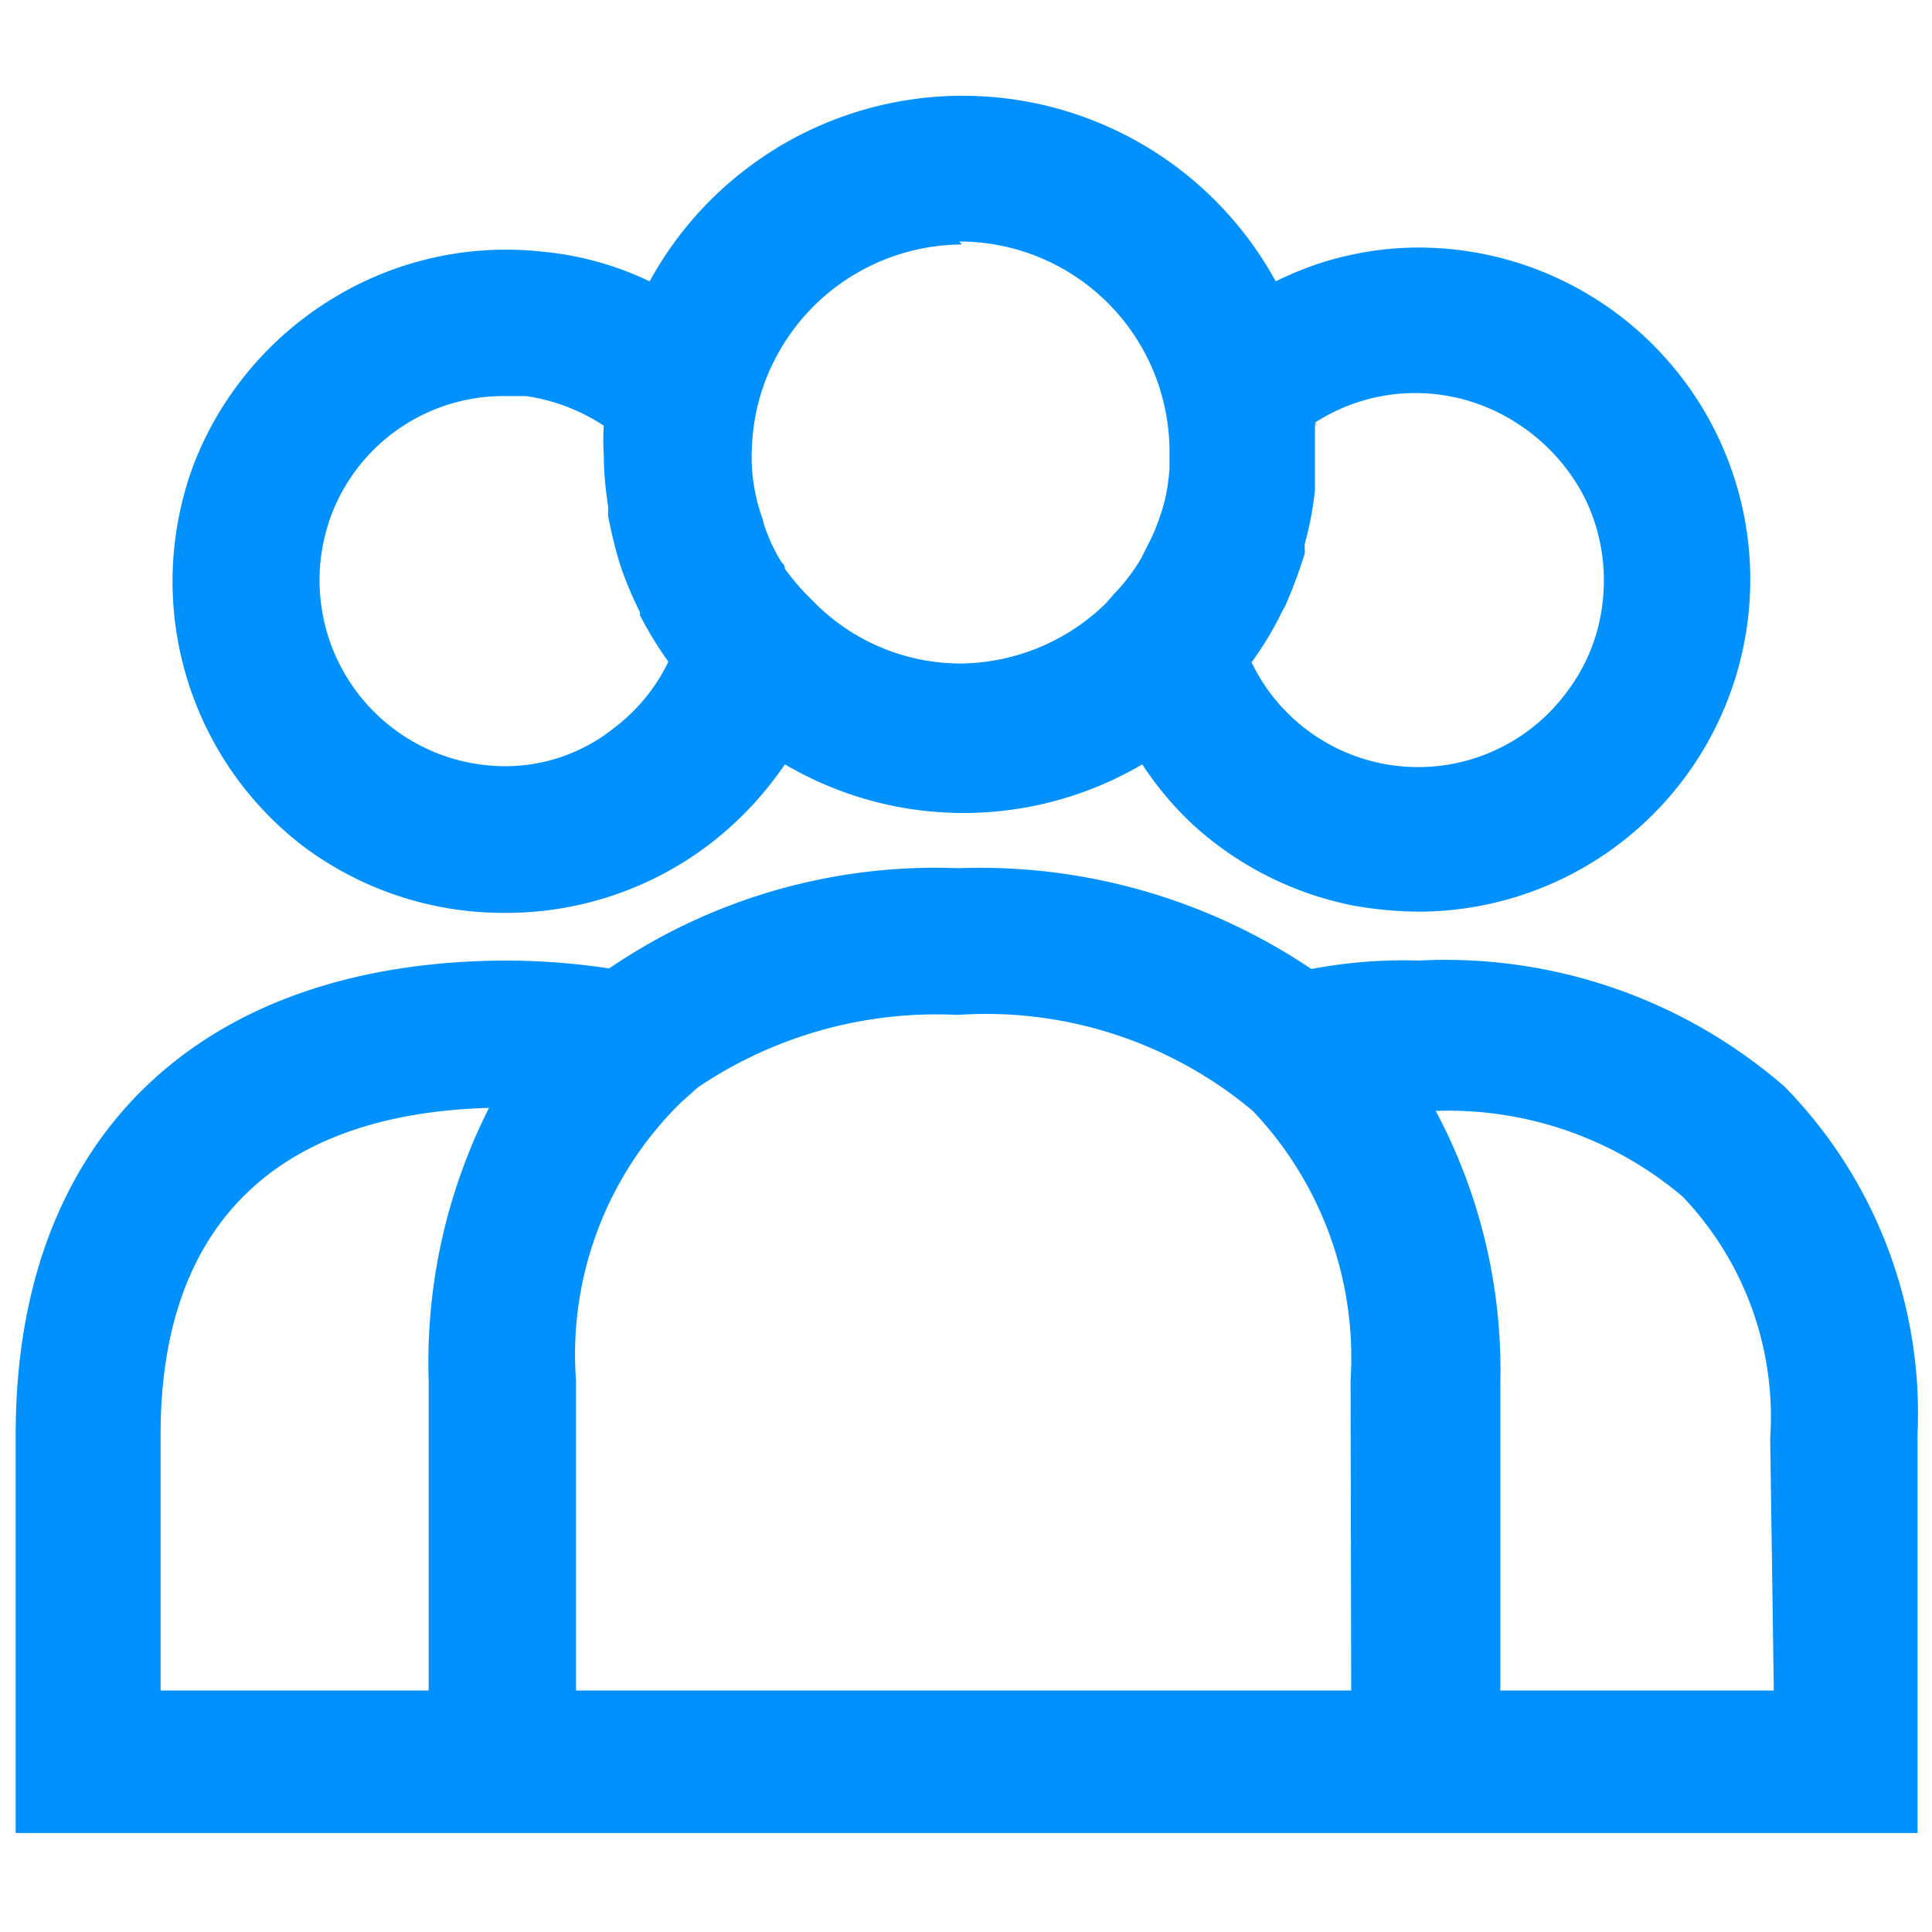 <svg id="Layer_1" data-name="Layer 1" xmlns="http://www.w3.org/2000/svg" viewBox="0 0 32 32"><path d="M5,14a5.53,5.53,0,0,0,3.32,1.12h0A5.56,5.56,0,0,0,11.73,14,5.72,5.72,0,0,0,13,12.66a5.84,5.84,0,0,0,5.92,0,5.37,5.37,0,0,0,.84,1A5.52,5.52,0,0,0,22.42,15a6.46,6.46,0,0,0,1.07.1,5.5,5.5,0,1,0,0-11h0a5.32,5.32,0,0,0-2.36.56,5.91,5.91,0,0,0-10.37,0A5.22,5.22,0,0,0,9,4.17a5.5,5.5,0,0,0-3.45.75A5.58,5.58,0,0,0,3.24,7.61,5.53,5.53,0,0,0,5,14Zm16.78-7a3.07,3.07,0,0,1,1.66-.49h0A3.1,3.1,0,0,1,25.11,7a3.19,3.19,0,0,1,1.14,1.25,3.1,3.1,0,0,1,.3,1.67,3,3,0,0,1-.62,1.57,3.06,3.06,0,0,1-5.2-.52h0a5.38,5.38,0,0,0,.5-.83l.06-.11a8,8,0,0,0,.32-.86.14.14,0,0,0,0-.06s0-.07,0-.1a5.3,5.3,0,0,0,.17-.9V8c0-.16,0-.32,0-.49s0-.29,0-.43S21.83,7.07,21.82,7.05Zm-5.89-3a3.48,3.48,0,0,1,3.4,2.74v0a3.39,3.39,0,0,1,.08.78l0,.24a3.35,3.35,0,0,1-.08.54,2.58,2.58,0,0,1-.08.26,3,3,0,0,1-.21.49l-.1.2a3.18,3.18,0,0,1-.45.59l-.13.15a3.49,3.49,0,0,1-2.41,1,3.42,3.42,0,0,1-2.41-1l-.12-.12A4,4,0,0,1,13,9.42s0-.07-.05-.1a2.69,2.69,0,0,1-.24-.48,1.21,1.21,0,0,1-.08-.25,2.72,2.72,0,0,1-.11-.38,2.93,2.93,0,0,1-.07-.67,3.81,3.81,0,0,1,.08-.74A3.5,3.5,0,0,1,15.93,4.05ZM5.5,8.5A3.05,3.05,0,0,1,8.37,6.56h.34A3.18,3.18,0,0,1,10,7.05a3.87,3.87,0,0,0,0,.48h0a5.71,5.71,0,0,0,.07.84,1,1,0,0,1,0,.16,7.54,7.54,0,0,0,.2.82v0a6,6,0,0,0,.33.79l0,.05a6.1,6.1,0,0,0,.47.77h0a3,3,0,0,1-.89,1.09,2.88,2.88,0,0,1-1.88.64A3.08,3.08,0,0,1,5.5,8.5Z" fill="#0091ff"/><path d="M29.56,18a8.56,8.56,0,0,0-6.06-2.09,8.17,8.17,0,0,0-1.78.14,9.83,9.83,0,0,0-5.85-1.67,9.59,9.59,0,0,0-5.78,1.66,11.63,11.63,0,0,0-1.67-.13h0c-5.11,0-8.16,2.93-8.16,7.84v6.61H31.76V23.77A7.73,7.73,0,0,0,29.56,18ZM2.66,28V23.76c0-3.44,1.88-5.31,5.44-5.41a9.33,9.33,0,0,0-1,4.51V28Zm19.72,0H9.54V22.86a5.84,5.84,0,0,1,1.75-4.61l.27-.24a7.06,7.06,0,0,1,4.3-1.2,6.88,6.88,0,0,1,4.89,1.59,5.93,5.93,0,0,1,1.62,4.46Zm7,0H24.85l0-5.09a9.12,9.12,0,0,0-1.07-4.51,6,6,0,0,1,4.09,1.42,5.28,5.28,0,0,1,1.45,4Z" fill="#0091ff"/></svg>